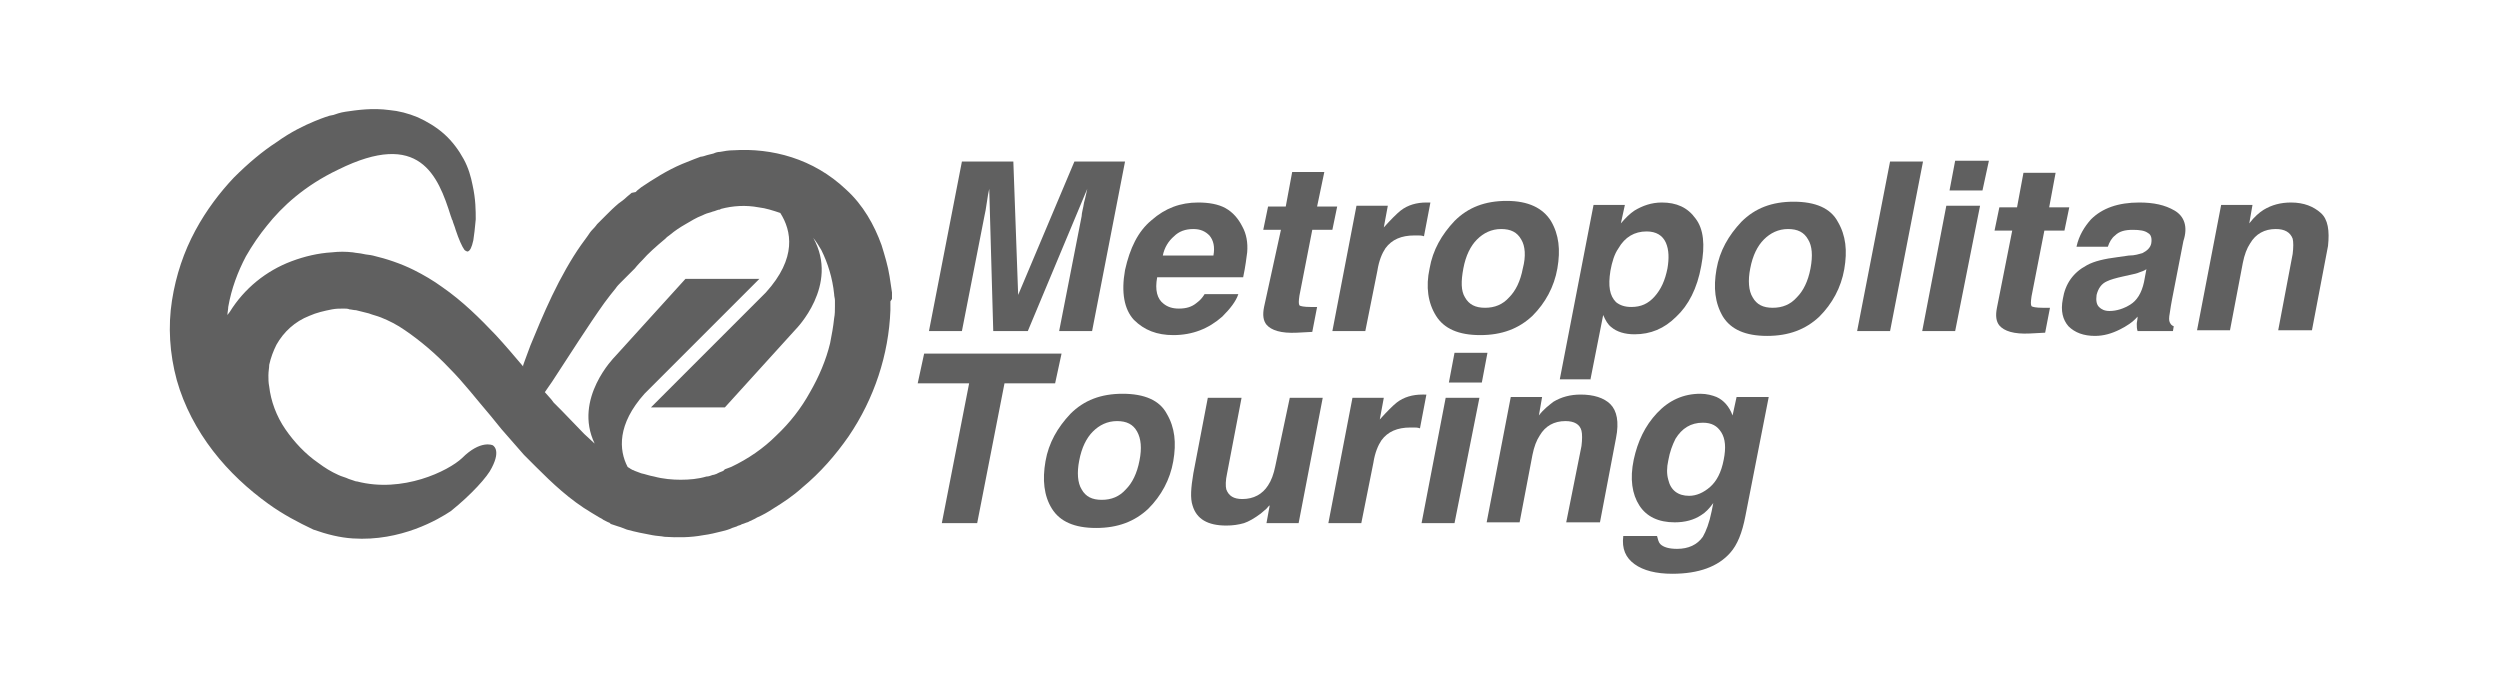 <?xml version="1.0" encoding="utf-8"?>
<!-- Generator: Adobe Illustrator 23.0.6, SVG Export Plug-In . SVG Version: 6.00 Build 0)  -->
<svg version="1.1" id="Layer_1" xmlns="http://www.w3.org/2000/svg" xmlns:xlink="http://www.w3.org/1999/xlink" x="0px" y="0px"
	 width="311.1px" height="85.2px" viewBox="0 0 311.1 85.2" style="enable-background:new 0 0 311.1 85.2;" xml:space="preserve">
<style type="text/css">
	.st0{fill:#606060;}
</style>
<g>
	<path class="st0" d="M111,37.2c0-0.1,0-0.2,0-0.3l0-0.5c-0.1-0.7-0.2-1.4-0.3-2c-0.2-1.3-0.6-2.6-1-3.9c-0.9-2.5-2.3-5-4.4-6.9
		c-4.1-3.9-9.3-5.2-14-4.9c-0.6,0-1.2,0.1-1.7,0.2c-0.3,0-0.6,0.1-0.8,0.2c-0.3,0.1-0.5,0.1-0.8,0.2c-0.3,0.1-0.6,0.2-0.8,0.2
		c-0.3,0.1-0.5,0.2-0.8,0.3c-0.5,0.2-1,0.4-1.5,0.6c-1.9,0.8-3.6,1.9-5.1,2.9l-0.5,0.4l-0.2,0.2L78.6,24L78,24.5
		c-0.3,0.3-0.7,0.6-1,0.8c-0.6,0.5-1.1,1-1.5,1.4c-0.8,0.8-1.2,1.2-1.2,1.2c0,0-0.2,0.3-0.6,0.7c-0.2,0.2-0.4,0.5-0.6,0.8l-0.8,1.1
		c-1.2,1.7-2.5,4-3.6,6.3c-1.1,2.3-2,4.5-2.7,6.2c-0.6,1.6-1,2.7-0.9,2.5c0,0,0,0.1,0,0.1c0,0,0,0,0,0c-1.1-1.3-2.2-2.6-3.4-3.9
		c-2-2.1-4.1-4.2-6.7-6c-1.1-0.8-2.3-1.5-3.5-2.1c-1.6-0.8-3.4-1.4-5.1-1.8c-0.4-0.1-0.8-0.1-1.2-0.2c-0.4-0.1-0.8-0.1-1.3-0.2
		c-0.9-0.1-1.7-0.1-2.6,0c-1.7,0.1-3.4,0.5-5,1.1c-3.2,1.2-5.9,3.4-7.7,6.3c-0.1,0.1-0.2,0.3-0.3,0.4c0-0.3,0.1-0.7,0.1-1
		c0.4-2.3,1.2-4.4,2.2-6.3c0.8-1.4,1.7-2.7,2.6-3.8c1.9-2.4,4.7-5,8.9-7c10.1-5,12.4,0.7,14,5.8c0.1,0.2,0.1,0.4,0.2,0.5
		c0.1,0.4,0.3,0.8,0.4,1.2c0.4,1.2,0.8,2.1,1.1,2.5c0.1,0.1,0.3,0.2,0.4,0.2c0.3-0.1,0.5-0.5,0.7-1.4c0.1-0.6,0.2-1.5,0.3-2.6
		c0-1.1,0-2.5-0.4-4.3c-0.2-1-0.5-2.1-1.1-3.2c-0.6-1.1-1.4-2.2-2.4-3.1c-1-0.9-2.2-1.6-3.3-2.1c-1.2-0.5-2.4-0.8-3.5-0.9
		c-2.2-0.3-4.1,0-5.5,0.2c-0.7,0.1-1.2,0.3-1.5,0.4l-0.5,0.1c0,0-0.7,0.2-1.9,0.7c-1.2,0.5-2.9,1.3-4.7,2.6
		c-1.7,1.1-3.5,2.6-5.3,4.4c-1.7,1.8-3.4,4-4.8,6.6c-1.4,2.6-2.4,5.5-2.9,8.7c-0.5,3.2-0.3,6.6,0.6,9.9c0.9,3.2,2.5,6.2,4.5,8.8
		c2,2.6,4.4,4.8,6.9,6.6c1.8,1.3,3.7,2.3,5.6,3.2c1.7,0.6,3.3,1,4.9,1.1c6,0.4,10.7-2.4,12.2-3.4c2.5-2,4.6-4.3,5.1-5.4
		c1.2-2.3,0.1-2.8,0.1-2.8s-1.5-0.7-3.8,1.6c-1.7,1.6-7.4,4.4-13.1,2.9c0,0-0.1,0-0.1,0l-0.3-0.1L44,59.8l-0.3-0.1l-0.3-0.1
		c-0.4-0.2-0.9-0.3-1.3-0.5c-0.9-0.4-1.7-0.9-2.5-1.5c-1.6-1.1-3-2.6-4.1-4.2c-1.1-1.6-1.8-3.5-2-5.3c-0.1-0.5-0.1-0.9-0.1-1.4
		c0-0.5,0.1-0.9,0.1-1.3c0.2-0.9,0.5-1.7,0.9-2.5c0.9-1.6,2.3-2.9,4.1-3.6c0.9-0.4,1.8-0.6,2.8-0.8c0.5-0.1,1-0.1,1.5-0.1
		c0.2,0,0.5,0,0.7,0.1c0.2,0,0.5,0.1,0.8,0.1l0.4,0.1l0.4,0.1c0.3,0.1,0.5,0.1,0.8,0.2c0.5,0.2,1,0.3,1.5,0.5c1,0.4,2,0.9,3,1.6
		c1.9,1.3,3.8,2.9,5.5,4.7c1.8,1.8,3.4,3.9,5.2,6l1.3,1.6l0.7,0.8l0.7,0.8l1.4,1.6c0.5,0.5,1,1,1.5,1.5c2,2,4.2,4.1,6.9,5.7
		c0.3,0.2,0.7,0.4,1,0.6c0.2,0.1,0.4,0.2,0.5,0.3l0.6,0.3c0.1,0,0.2,0.1,0.2,0.1l0.1,0.1l0.3,0.1l0.6,0.2c0.4,0.1,0.8,0.3,1.1,0.4
		c1.1,0.3,2.1,0.5,3.2,0.7c0.5,0.1,1,0.1,1.5,0.2c1.6,0.1,3.2,0.1,4.8-0.2c0.8-0.1,1.6-0.3,2.4-0.5c0.4-0.1,0.8-0.2,1.2-0.4l0.3-0.1
		l0.3-0.1c0.1-0.1,0.3-0.1,0.5-0.2c0.1-0.1,0.3-0.1,0.5-0.2c0.2-0.1,0.4-0.1,0.5-0.2c0.4-0.2,0.7-0.3,1-0.5c0.7-0.3,1.4-0.7,2-1.1
		c1.3-0.8,2.5-1.6,3.6-2.6c2.3-1.9,4.2-4.1,5.8-6.4c3.2-4.7,5-10.2,5.2-15.7c0-0.2,0-0.3,0-0.5l0-0.3l0-0.3L111,37.2z M81.4,59.3
		c-0.6-0.1-1.1-0.3-1.6-0.4c-0.3-0.1-0.5-0.2-0.8-0.3l-0.2-0.1c0,0,0,0,0,0l0,0c-0.1,0-0.2-0.1-0.4-0.2c-0.1-0.1-0.2-0.1-0.3-0.2
		C77,56,76.8,52.8,80.2,49l14.3-14.3h-9.2l-8.8,9.7c0,0-5.2,5.2-2.5,10.8c-0.4-0.4-0.9-0.8-1.3-1.2c-0.9-0.9-1.8-1.9-2.8-2.9
		l-0.7-0.7c-0.1-0.1-0.2-0.2-0.3-0.3l-0.3-0.4l0,0l-0.8-0.9c0.3-0.4,0.6-0.9,0.9-1.3c2.1-3.2,4.5-7,6.5-9.8c0.5-0.7,1-1.3,1.4-1.8
		c0.2-0.3,0.4-0.5,0.6-0.7l0.3-0.3l0.3-0.3l0.5-0.5l0.4-0.4l0.3-0.3c0,0,0.3-0.4,1-1.1c0.6-0.7,1.6-1.6,2.8-2.6l0.2-0.2l0.4-0.3
		c0.6-0.5,1.2-0.9,1.9-1.3c0.7-0.4,1.3-0.8,2.1-1.1c0.4-0.2,0.7-0.3,1.1-0.4c0.2-0.1,0.4-0.1,0.6-0.2l0.3-0.1c0.1,0,0.2,0,0.3-0.1
		c1.5-0.4,3.1-0.5,4.7-0.2c0.9,0.1,1.8,0.4,2.7,0.7c1.4,2.2,2.1,5.6-1.8,9.9L81,50.7h9.2l8.8-9.7c0,0,5.5-5.5,2.2-11.4
		c0.4,0.5,0.7,1,1,1.5c0.8,1.6,1.4,3.5,1.6,5.5c0,0.3,0.1,0.5,0.1,0.8l0,0.1l0,0.2l0,0.2l0,0.2c0,0.5,0,1-0.1,1.5
		c-0.1,1-0.3,2.1-0.5,3.1c-0.5,2.1-1.4,4.2-2.5,6.1c-1.1,2-2.5,3.8-4.2,5.4c-1.6,1.6-3.5,2.9-5.6,3.9c-0.3,0.1-0.5,0.2-0.8,0.3
		L90,58.6l-0.5,0.2l-0.4,0.2c-0.1,0-0.2,0.1-0.4,0.1c-0.3,0.1-0.5,0.2-0.8,0.2c-1,0.3-2.1,0.4-3.2,0.4
		C83.7,59.7,82.5,59.6,81.4,59.3z"/>
	<path class="st0" d="M122.5,26.9c0.1-0.4,0.2-1,0.3-1.7c0.1-0.7,0.2-1.3,0.3-1.7l0.5,17.7h4.3l7.4-17.7c-0.1,0.4-0.2,1-0.4,1.7
		c-0.1,0.7-0.3,1.3-0.3,1.7l-2.8,14.3h4.1l4.1-21.1h-6.3l-7,16.6l-0.6-16.6h-6.4l-4.1,21.1h4.1L122.5,26.9z"/>
	<path class="st0" d="M141.1,39.8c1.3,1.3,2.9,1.9,4.9,1.9c2.4,0,4.4-0.8,6.1-2.3c1-1,1.7-1.9,2-2.8h-4.2c-0.3,0.5-0.6,0.8-1,1.1
		c-0.6,0.5-1.3,0.7-2.2,0.7c-0.8,0-1.4-0.2-1.9-0.6c-0.8-0.6-1.1-1.7-0.8-3.3h10.7c0.3-1.4,0.4-2.4,0.5-3.1c0.1-1.2-0.1-2.3-0.6-3.2
		c-0.5-1-1.2-1.8-2.1-2.3c-0.9-0.5-2.1-0.7-3.4-0.7c-2.2,0-4.1,0.7-5.8,2.2c-1.7,1.4-2.7,3.5-3.3,6.2
		C139.5,36.4,139.9,38.5,141.1,39.8z M146.1,29.4c0.6-0.6,1.4-0.9,2.4-0.9c0.9,0,1.5,0.3,2,0.8c0.5,0.6,0.7,1.4,0.5,2.5h-6.3
		C144.9,30.8,145.4,30,146.1,29.4z"/>
	<path class="st0" d="M157.3,38.2c-0.2,1-0.1,1.7,0.3,2.2c0.6,0.7,1.8,1.1,3.8,1l1.9-0.1l0.6-3.1c-0.1,0-0.3,0-0.4,0
		c-0.1,0-0.3,0-0.4,0c-0.8,0-1.3-0.1-1.4-0.2c-0.1-0.2-0.1-0.5,0-1.2l1.6-8.2h2.5l0.6-2.9h-2.5l0.9-4.3h-4l-0.8,4.3h-2.2l-0.6,2.9
		h2.2L157.3,38.2z"/>
	<path class="st0" d="M169.9,41.2l1.5-7.5c0.2-1.3,0.6-2.2,1-2.8c0.8-1.1,2-1.6,3.6-1.6c0.1,0,0.3,0,0.5,0c0.2,0,0.4,0,0.7,0.1
		l0.8-4.2c-0.2,0-0.3,0-0.3,0c-0.1,0-0.1,0-0.2,0c-1.2,0-2.3,0.3-3.2,1c-0.5,0.4-1.2,1.1-2.1,2.1l0.5-2.7h-3.9l-3,15.6H169.9z"/>
	<path class="st0" d="M178.7,39.3c1,1.6,2.8,2.4,5.5,2.4s4.8-0.8,6.5-2.4c1.6-1.6,2.7-3.6,3.1-5.9c0.4-2.3,0.2-4.2-0.8-5.9
		c-1-1.6-2.8-2.5-5.5-2.5c-2.7,0-4.8,0.8-6.5,2.5c-1.6,1.7-2.7,3.6-3.1,5.9C177.4,35.7,177.7,37.7,178.7,39.3z M182.1,33.4
		c0.3-1.6,0.9-2.8,1.7-3.6c0.8-0.8,1.8-1.3,3-1.3c1.2,0,2,0.4,2.5,1.3c0.5,0.8,0.6,2.1,0.2,3.6c-0.3,1.6-0.9,2.8-1.7,3.6
		c-0.8,0.9-1.8,1.3-3,1.3c-1.2,0-2-0.4-2.5-1.3C181.8,36.2,181.8,35,182.1,33.4z"/>
	<path class="st0" d="M197.9,47.3l1.6-8.1c0.3,0.7,0.6,1.2,1,1.5c0.7,0.6,1.7,0.9,2.9,0.9c2,0,3.7-0.7,5.2-2.2
		c1.5-1.4,2.6-3.5,3.1-6.3c0.5-2.6,0.3-4.6-0.7-5.9c-1-1.4-2.4-2-4.2-2c-1.3,0-2.4,0.4-3.4,1c-0.6,0.4-1.1,0.9-1.7,1.6l0.5-2.3h-3.9
		l-4.2,21.7H197.9z M200.4,33.7c0.2-1.1,0.5-2.1,1-2.8c0.8-1.4,2-2.1,3.5-2.1c1.2,0,2,0.5,2.4,1.4c0.4,0.9,0.4,2,0.2,3.2
		c-0.3,1.5-0.8,2.6-1.6,3.5c-0.8,0.9-1.7,1.3-2.9,1.3c-0.8,0-1.4-0.2-1.9-0.6C200.3,36.8,200.1,35.6,200.4,33.7z"/>
	<path class="st0" d="M223.2,25.1c-2.7,0-4.8,0.8-6.5,2.5c-1.6,1.7-2.7,3.6-3.1,5.9c-0.4,2.3-0.2,4.2,0.8,5.9c1,1.6,2.8,2.4,5.5,2.4
		c2.7,0,4.8-0.8,6.5-2.4c1.6-1.6,2.7-3.6,3.1-5.9c0.4-2.3,0.2-4.2-0.8-5.9C227.8,25.9,225.9,25.1,223.2,25.1z M225.3,33.4
		c-0.3,1.6-0.9,2.8-1.7,3.6c-0.8,0.9-1.8,1.3-3,1.3c-1.2,0-2-0.4-2.5-1.3c-0.5-0.8-0.6-2.1-0.3-3.6c0.3-1.6,0.9-2.8,1.7-3.6
		c0.8-0.8,1.8-1.3,3-1.3c1.2,0,2,0.4,2.5,1.3C225.5,30.6,225.6,31.8,225.3,33.4z"/>
	<polygon class="st0" points="235.2,20.1 231.1,41.2 235.2,41.2 239.3,20.1 	"/>
	<polygon class="st0" points="239.2,41.2 243.3,41.2 246.4,25.6 242.2,25.6 	"/>
	<polygon class="st0" points="242.6,23.7 246.7,23.7 247.5,20 243.3,20 	"/>
	<path class="st0" d="M254.2,38.3c-0.8,0-1.3-0.1-1.4-0.2c-0.1-0.2-0.1-0.5,0-1.2l1.6-8.2h2.5l0.6-2.9h-2.5l0.8-4.3h-4l-0.8,4.3
		h-2.2l-0.6,2.9h2.2l-1.9,9.6c-0.2,1-0.1,1.7,0.3,2.2c0.6,0.7,1.8,1.1,3.8,1l1.9-0.1l0.6-3.1c-0.1,0-0.3,0-0.4,0
		C254.4,38.3,254.3,38.3,254.2,38.3z"/>
	<path class="st0" d="M270.6,26.2c-1.2-0.7-2.6-1-4.4-1c-2.6,0-4.6,0.7-6,2.1c-0.8,0.9-1.5,2-1.8,3.4h3.9c0.2-0.6,0.5-1.1,0.9-1.4
		c0.5-0.5,1.2-0.7,2.2-0.7c0.9,0,1.5,0.1,1.9,0.4c0.4,0.2,0.5,0.7,0.4,1.3c-0.1,0.5-0.5,0.9-1.1,1.2c-0.4,0.1-0.9,0.3-1.7,0.3
		l-1.4,0.2c-1.6,0.2-2.9,0.5-3.8,1c-1.7,0.9-2.7,2.3-3,4.2c-0.3,1.5,0,2.6,0.7,3.4c0.8,0.8,1.9,1.2,3.3,1.2c1.1,0,2.1-0.3,3.1-0.8
		c0.8-0.4,1.6-0.9,2.2-1.6c0,0.4-0.1,0.7-0.1,0.9c0,0.3,0,0.6,0.1,0.9h4.4l0.1-0.6c-0.3-0.1-0.4-0.3-0.5-0.5c-0.1-0.2-0.1-0.6,0-1.1
		c0.1-0.7,0.2-1.3,0.3-1.8l1.4-7.2C272.3,28.2,271.8,26.9,270.6,26.2z M266.8,35.1c-0.3,1.4-0.9,2.3-1.7,2.8
		c-0.8,0.5-1.7,0.8-2.6,0.8c-0.6,0-1-0.2-1.3-0.5c-0.3-0.3-0.4-0.8-0.3-1.5c0.2-0.8,0.6-1.4,1.3-1.7c0.4-0.2,1.1-0.4,2-0.6l0.9-0.2
		c0.5-0.1,0.9-0.2,1.1-0.3c0.3-0.1,0.6-0.2,0.9-0.4L266.8,35.1z"/>
	<path class="st0" d="M288.8,26.5c-0.9-0.8-2.1-1.3-3.7-1.3c-1.3,0-2.4,0.3-3.4,0.9c-0.5,0.3-1.2,0.9-1.8,1.7l0.4-2.3h-3.9l-3,15.6
		h4.1l1.6-8.4c0.2-1,0.5-1.8,0.9-2.4c0.7-1.2,1.8-1.8,3.2-1.8c1.1,0,1.8,0.4,2.1,1.2c0.1,0.4,0.1,1.1,0,1.9l-1.8,9.5h4.2l2-10.5
		C289.9,28.7,289.7,27.3,288.8,26.5z"/>
	<polygon class="st0" points="132.1,44 115,44 114.2,47.7 120.6,47.7 117.2,65.1 121.6,65.1 125,47.7 131.3,47.7 	"/>
	<path class="st0" d="M139.7,49c-2.7,0-4.8,0.8-6.5,2.5c-1.6,1.7-2.7,3.6-3.1,5.9c-0.4,2.3-0.2,4.3,0.8,5.9c1,1.6,2.8,2.4,5.5,2.4
		c2.7,0,4.8-0.8,6.5-2.4c1.6-1.6,2.7-3.6,3.1-5.9c0.4-2.3,0.2-4.2-0.8-5.9C144.3,49.8,142.4,49,139.7,49z M141.8,57.3
		c-0.3,1.6-0.9,2.8-1.7,3.6c-0.8,0.9-1.8,1.3-3,1.3c-1.2,0-2-0.4-2.5-1.3c-0.5-0.8-0.6-2.1-0.3-3.6c0.3-1.6,0.9-2.8,1.7-3.6
		c0.8-0.8,1.8-1.3,3-1.3c1.2,0,2,0.4,2.5,1.3C142,54.6,142.1,55.8,141.8,57.3z"/>
	<path class="st0" d="M158.7,58c-0.2,1-0.5,1.8-0.9,2.4c-0.7,1.1-1.8,1.7-3.2,1.7c-1.1,0-1.7-0.4-2-1.2c-0.1-0.4-0.1-1.1,0.1-2
		l1.8-9.4h-4.2l-1.8,9.4c-0.3,1.8-0.4,3.1-0.1,4c0.5,1.7,1.9,2.5,4.2,2.5c0.8,0,1.5-0.1,2.2-0.3c0.6-0.2,1.3-0.6,2.1-1.2
		c0.2-0.2,0.5-0.4,0.7-0.6c0.2-0.2,0.3-0.4,0.4-0.4l-0.4,2.2h4l3-15.6h-4.1L158.7,58z"/>
	<path class="st0" d="M177.2,49.1c0,0-0.1,0-0.2,0c-1.2,0-2.3,0.3-3.2,1c-0.5,0.4-1.2,1.1-2.1,2.1l0.5-2.7h-3.9l-3,15.6h4.1l1.5-7.5
		c0.2-1.3,0.6-2.2,1-2.8c0.8-1.1,2-1.6,3.6-1.6c0.1,0,0.3,0,0.5,0c0.2,0,0.4,0,0.7,0.1l0.8-4.2C177.4,49.1,177.2,49.1,177.2,49.1z"
		/>
	<polygon class="st0" points="181,43.9 180.3,47.6 184.4,47.6 185.1,43.9 	"/>
	<polygon class="st0" points="176.9,65.1 181,65.1 184.1,49.5 179.9,49.5 	"/>
	<path class="st0" d="M196.7,49.1c-1.3,0-2.4,0.3-3.4,0.9c-0.5,0.4-1.2,0.9-1.8,1.7l0.4-2.3H188l-3,15.6h4.1l1.6-8.4
		c0.2-1,0.5-1.8,0.9-2.4c0.7-1.2,1.8-1.8,3.2-1.8c1.1,0,1.8,0.4,2,1.2c0.1,0.4,0.1,1.1,0,1.9l-1.9,9.5h4.2l2-10.5
		c0.4-2,0.1-3.4-0.7-4.2C199.6,49.5,198.3,49.1,196.7,49.1z"/>
	<path class="st0" d="M215.6,51.7c-0.4-1.1-1.1-1.9-2-2.3c-0.5-0.2-1.2-0.4-2-0.4c-2.1,0-3.9,0.8-5.4,2.4c-1.5,1.6-2.4,3.5-2.9,5.8
		c-0.5,2.4-0.2,4.3,0.7,5.7c0.9,1.4,2.4,2.1,4.4,2.1c1.3,0,2.4-0.3,3.3-0.9c0.5-0.3,1-0.8,1.5-1.5l-0.2,1c-0.3,1.5-0.7,2.5-1.1,3.2
		c-0.7,1-1.8,1.5-3.2,1.5c-1,0-1.7-0.2-2.1-0.6c-0.2-0.2-0.3-0.6-0.4-1H202c-0.2,1.6,0.3,2.7,1.4,3.5c1.1,0.8,2.7,1.2,4.7,1.2
		c3.3,0,5.7-0.9,7.2-2.6c0.9-1,1.5-2.5,1.9-4.6l2.9-14.8h-4L215.6,51.7z M214.5,57.2c-0.3,1.6-0.9,2.7-1.7,3.4
		c-0.8,0.7-1.7,1.1-2.6,1.1c-1.4,0-2.3-0.7-2.6-2c-0.2-0.7-0.2-1.5,0-2.4c0.2-1.1,0.5-1.9,0.9-2.7c0.8-1.3,1.9-2,3.4-2
		c1.1,0,1.8,0.4,2.3,1.2C214.7,54.6,214.8,55.7,214.5,57.2z"/>
</g>
</svg>
